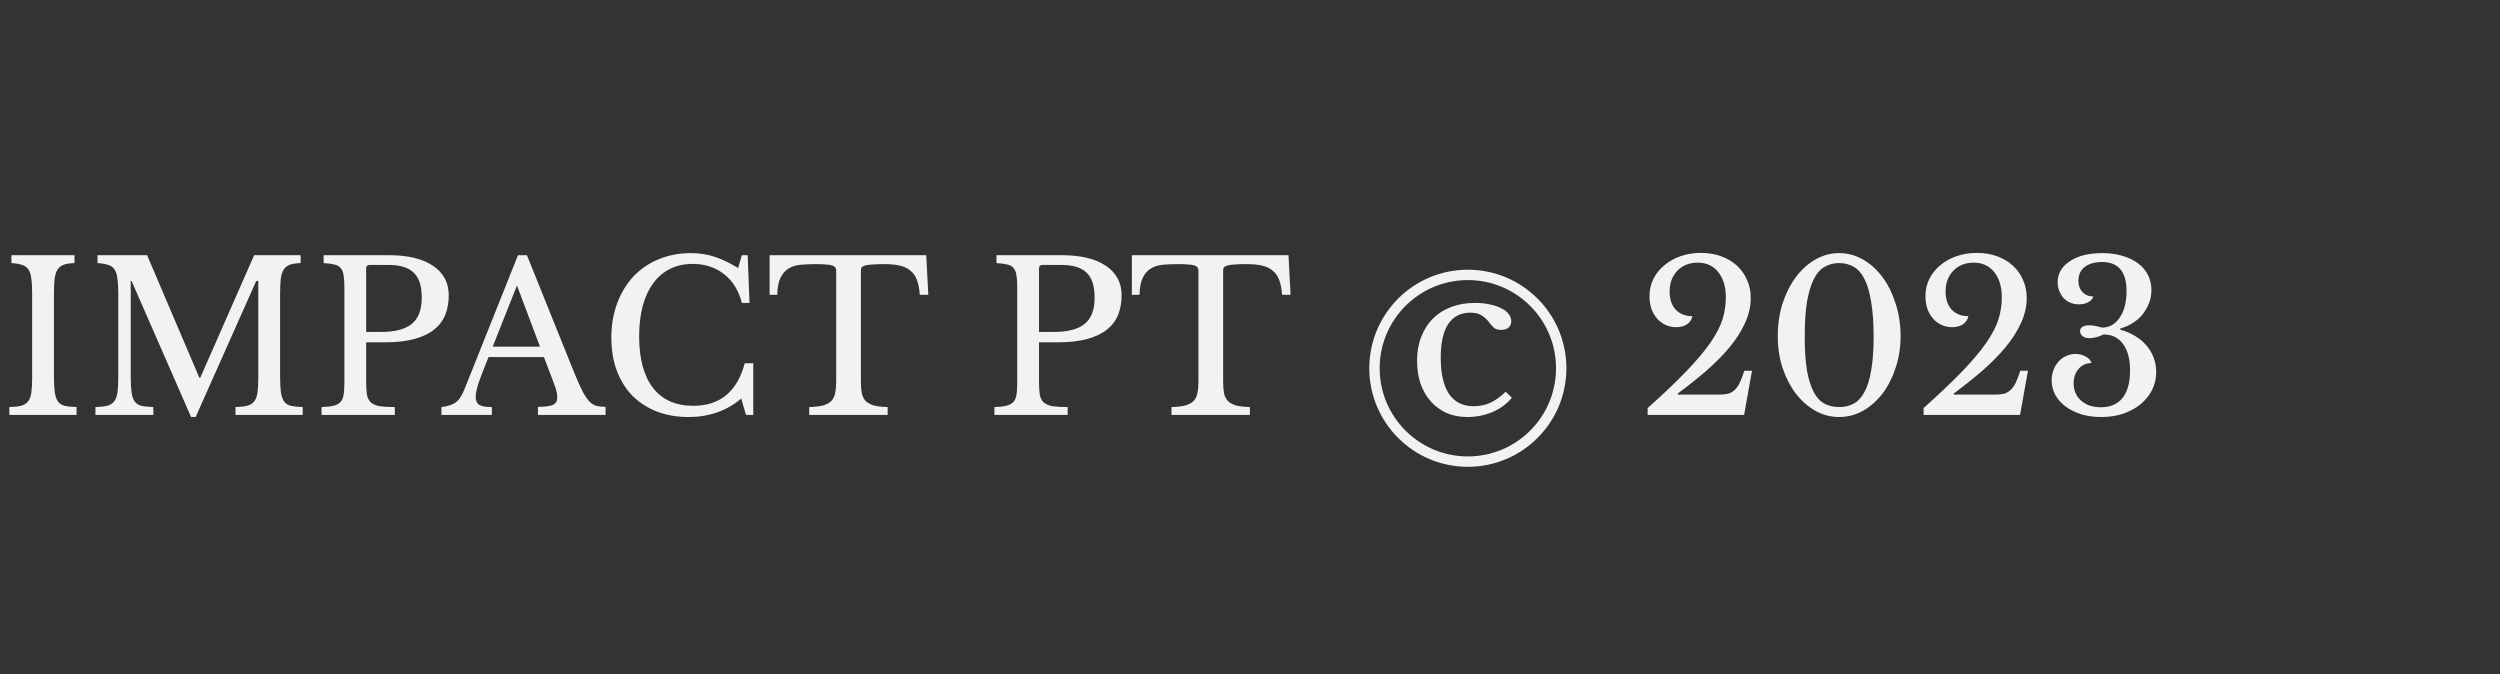 <svg width="241" height="65" viewBox="0 0 241 65" fill="none" xmlns="http://www.w3.org/2000/svg">
<rect x="0" y="0" width="241" height="65" fill="#333333" stroke="none"/>
<path d="M5.2 36.22C5.2 36.887 5.227 37.413 5.28 37.8C5.333 38.187 5.433 38.487 5.58 38.7C5.74 38.913 5.96 39.053 6.24 39.12C6.533 39.187 6.913 39.227 7.38 39.24V40H0.9V39.24C1.367 39.227 1.74 39.187 2.02 39.12C2.313 39.04 2.54 38.9 2.7 38.7C2.86 38.5 2.967 38.22 3.02 37.86C3.073 37.487 3.1 36.987 3.1 36.36V28.24C3.1 27.68 3.073 27.22 3.02 26.86C2.98 26.487 2.887 26.193 2.74 25.98C2.607 25.767 2.407 25.62 2.14 25.54C1.873 25.447 1.527 25.387 1.1 25.36V24.6H7.18V25.36C6.753 25.373 6.407 25.427 6.14 25.52C5.887 25.613 5.687 25.773 5.54 26C5.407 26.213 5.313 26.513 5.26 26.9C5.22 27.287 5.2 27.78 5.2 28.38V36.22ZM19.301 36.42L24.501 24.6H28.981V25.36C28.554 25.373 28.207 25.427 27.941 25.52C27.687 25.613 27.487 25.773 27.341 26C27.207 26.213 27.114 26.513 27.061 26.9C27.021 27.287 27.001 27.78 27.001 28.38V36.22C27.001 36.887 27.027 37.413 27.081 37.8C27.134 38.187 27.234 38.487 27.381 38.7C27.541 38.913 27.761 39.053 28.041 39.12C28.334 39.187 28.714 39.227 29.181 39.24V40H22.701V39.24C23.167 39.227 23.541 39.187 23.821 39.12C24.114 39.04 24.341 38.9 24.501 38.7C24.661 38.5 24.767 38.22 24.821 37.86C24.874 37.487 24.901 36.987 24.901 36.36V27.08H24.701L18.861 40.2H18.421L12.681 27.08H12.601V36.22C12.601 36.887 12.627 37.413 12.681 37.8C12.734 38.187 12.834 38.487 12.981 38.7C13.141 38.913 13.361 39.053 13.641 39.12C13.934 39.187 14.314 39.227 14.781 39.24V40H9.201V39.24C9.667 39.227 10.041 39.187 10.321 39.12C10.614 39.04 10.841 38.9 11.001 38.7C11.161 38.5 11.267 38.22 11.321 37.86C11.374 37.487 11.401 36.987 11.401 36.36V28.24C11.401 27.68 11.374 27.22 11.321 26.86C11.281 26.487 11.187 26.193 11.041 25.98C10.907 25.767 10.707 25.62 10.441 25.54C10.174 25.447 9.827 25.387 9.401 25.36V24.6H14.181L19.221 36.42H19.301ZM43.258 28.46C43.258 29.167 43.144 29.8 42.918 30.36C42.691 30.92 42.331 31.393 41.838 31.78C41.358 32.167 40.724 32.467 39.938 32.68C39.164 32.893 38.218 33 37.098 33H35.298V36.86C35.298 37.353 35.324 37.76 35.378 38.08C35.444 38.387 35.571 38.627 35.758 38.8C35.958 38.973 36.238 39.093 36.598 39.16C36.971 39.213 37.458 39.24 38.058 39.24V40H30.998V39.24C31.464 39.227 31.838 39.187 32.118 39.12C32.411 39.053 32.638 38.94 32.798 38.78C32.958 38.62 33.064 38.393 33.118 38.1C33.171 37.807 33.198 37.427 33.198 36.96V27.64C33.198 27.173 33.171 26.8 33.118 26.52C33.078 26.227 32.984 26 32.838 25.84C32.704 25.667 32.504 25.553 32.238 25.5C31.971 25.433 31.624 25.387 31.198 25.36V24.6H37.478C39.318 24.6 40.738 24.94 41.738 25.62C42.751 26.3 43.258 27.247 43.258 28.46ZM35.298 32H36.718C38.051 32 39.038 31.747 39.678 31.24C40.331 30.72 40.658 29.873 40.658 28.7C40.658 27.567 40.398 26.76 39.878 26.28C39.371 25.787 38.571 25.54 37.478 25.54H35.638C35.411 25.54 35.298 25.653 35.298 25.88V32ZM52.436 34.42H47.096C46.869 34.967 46.676 35.453 46.516 35.88C46.356 36.293 46.222 36.653 46.116 36.96C46.022 37.267 45.956 37.527 45.916 37.74C45.876 37.953 45.856 38.127 45.856 38.26C45.856 38.633 45.976 38.893 46.216 39.04C46.456 39.173 46.856 39.24 47.416 39.24V40H42.556V39.24C42.862 39.2 43.122 39.147 43.336 39.08C43.562 39.013 43.756 38.92 43.916 38.8C44.089 38.68 44.236 38.527 44.356 38.34C44.489 38.14 44.616 37.9 44.736 37.62L49.936 24.6H50.796L55.336 35.88C55.642 36.627 55.909 37.227 56.136 37.68C56.362 38.12 56.582 38.453 56.796 38.68C57.009 38.907 57.236 39.053 57.476 39.12C57.729 39.187 58.029 39.22 58.376 39.22V40H51.856V39.22C52.562 39.22 53.049 39.153 53.316 39.02C53.582 38.887 53.716 38.667 53.716 38.36C53.716 38.227 53.709 38.107 53.696 38C53.682 37.88 53.656 37.753 53.616 37.62C53.589 37.487 53.542 37.34 53.476 37.18C53.422 37.007 53.349 36.807 53.256 36.58L52.436 34.42ZM47.496 33.42H52.056L49.836 27.52L47.496 33.42ZM71.514 24.6H72.074L72.254 29.2H71.514C71.221 28.027 70.654 27.107 69.814 26.44C68.974 25.773 67.961 25.44 66.774 25.44C65.961 25.44 65.234 25.6 64.594 25.92C63.954 26.24 63.414 26.7 62.974 27.3C62.534 27.9 62.194 28.633 61.954 29.5C61.728 30.367 61.614 31.347 61.614 32.44C61.614 34.587 62.061 36.24 62.954 37.4C63.848 38.547 65.141 39.12 66.834 39.12C69.408 39.12 71.061 37.753 71.794 35.02H72.614V40H71.914L71.454 38.42C70.054 39.607 68.361 40.2 66.374 40.2C65.241 40.2 64.214 40.02 63.294 39.66C62.388 39.3 61.608 38.793 60.954 38.14C60.314 37.473 59.814 36.667 59.454 35.72C59.108 34.773 58.934 33.72 58.934 32.56C58.934 31.347 59.121 30.24 59.494 29.24C59.868 28.24 60.388 27.38 61.054 26.66C61.734 25.94 62.541 25.387 63.474 25C64.421 24.6 65.461 24.4 66.594 24.4C67.394 24.4 68.148 24.513 68.854 24.74C69.561 24.967 70.328 25.333 71.154 25.84L71.514 24.6ZM89.49 28.42H88.669C88.629 27.847 88.536 27.367 88.389 26.98C88.243 26.593 88.029 26.293 87.749 26.08C87.483 25.853 87.143 25.693 86.73 25.6C86.316 25.507 85.823 25.46 85.249 25.46C84.756 25.46 84.356 25.473 84.049 25.5C83.756 25.513 83.529 25.547 83.37 25.6C83.21 25.653 83.103 25.72 83.049 25.8C83.01 25.867 82.99 25.96 82.99 26.08V36.78C82.99 37.207 83.016 37.573 83.07 37.88C83.136 38.187 83.256 38.44 83.43 38.64C83.616 38.827 83.876 38.973 84.21 39.08C84.556 39.173 85.01 39.227 85.57 39.24V40H78.01V39.24C78.57 39.227 79.023 39.173 79.37 39.08C79.716 38.973 79.976 38.827 80.15 38.64C80.336 38.44 80.456 38.187 80.51 37.88C80.576 37.573 80.609 37.207 80.609 36.78V26.08C80.609 25.96 80.583 25.867 80.529 25.8C80.49 25.72 80.396 25.653 80.249 25.6C80.116 25.547 79.923 25.513 79.669 25.5C79.416 25.473 79.076 25.46 78.65 25.46C78.129 25.46 77.643 25.48 77.189 25.52C76.749 25.56 76.363 25.68 76.029 25.88C75.71 26.067 75.45 26.36 75.249 26.76C75.049 27.16 74.943 27.713 74.93 28.42H74.189V24.6H89.29L89.49 28.42ZM108.121 28.46C108.121 29.167 108.008 29.8 107.781 30.36C107.554 30.92 107.194 31.393 106.701 31.78C106.221 32.167 105.588 32.467 104.801 32.68C104.028 32.893 103.081 33 101.961 33H100.161V36.86C100.161 37.353 100.188 37.76 100.241 38.08C100.308 38.387 100.434 38.627 100.621 38.8C100.821 38.973 101.101 39.093 101.461 39.16C101.834 39.213 102.321 39.24 102.921 39.24V40H95.861V39.24C96.328 39.227 96.701 39.187 96.981 39.12C97.274 39.053 97.501 38.94 97.661 38.78C97.821 38.62 97.928 38.393 97.981 38.1C98.034 37.807 98.061 37.427 98.061 36.96V27.64C98.061 27.173 98.034 26.8 97.981 26.52C97.941 26.227 97.848 26 97.701 25.84C97.568 25.667 97.368 25.553 97.101 25.5C96.834 25.433 96.488 25.387 96.061 25.36V24.6H102.341C104.181 24.6 105.601 24.94 106.601 25.62C107.614 26.3 108.121 27.247 108.121 28.46ZM100.161 32H101.581C102.914 32 103.901 31.747 104.541 31.24C105.194 30.72 105.521 29.873 105.521 28.7C105.521 27.567 105.261 26.76 104.741 26.28C104.234 25.787 103.434 25.54 102.341 25.54H100.501C100.274 25.54 100.161 25.653 100.161 25.88V32ZM124.411 28.42H123.591C123.551 27.847 123.458 27.367 123.311 26.98C123.165 26.593 122.951 26.293 122.671 26.08C122.405 25.853 122.065 25.693 121.651 25.6C121.238 25.507 120.745 25.46 120.171 25.46C119.678 25.46 119.278 25.473 118.971 25.5C118.678 25.513 118.451 25.547 118.291 25.6C118.131 25.653 118.025 25.72 117.971 25.8C117.931 25.867 117.911 25.96 117.911 26.08V36.78C117.911 37.207 117.938 37.573 117.991 37.88C118.058 38.187 118.178 38.44 118.351 38.64C118.538 38.827 118.798 38.973 119.131 39.08C119.478 39.173 119.931 39.227 120.491 39.24V40H112.931V39.24C113.491 39.227 113.945 39.173 114.291 39.08C114.638 38.973 114.898 38.827 115.071 38.64C115.258 38.44 115.378 38.187 115.431 37.88C115.498 37.573 115.531 37.207 115.531 36.78V26.08C115.531 25.96 115.505 25.867 115.451 25.8C115.411 25.72 115.318 25.653 115.171 25.6C115.038 25.547 114.845 25.513 114.591 25.5C114.338 25.473 113.998 25.46 113.571 25.46C113.051 25.46 112.565 25.48 112.111 25.52C111.671 25.56 111.285 25.68 110.951 25.88C110.631 26.067 110.371 26.36 110.171 26.76C109.971 27.16 109.865 27.713 109.851 28.42H109.111V24.6H124.211L124.411 28.42ZM145.745 38.34C145.265 38.927 144.645 39.387 143.885 39.72C143.125 40.04 142.305 40.2 141.425 40.2C140.718 40.2 140.065 40.073 139.465 39.82C138.878 39.553 138.372 39.187 137.945 38.72C137.518 38.24 137.185 37.667 136.945 37C136.718 36.333 136.605 35.593 136.605 34.78C136.605 33.927 136.738 33.16 137.005 32.48C137.272 31.787 137.645 31.2 138.125 30.72C138.618 30.227 139.205 29.853 139.885 29.6C140.578 29.333 141.338 29.2 142.165 29.2C142.685 29.2 143.158 29.247 143.585 29.34C144.012 29.42 144.378 29.54 144.685 29.7C145.005 29.847 145.252 30.033 145.425 30.26C145.598 30.473 145.685 30.707 145.685 30.96C145.685 31.227 145.598 31.433 145.425 31.58C145.252 31.727 145.012 31.8 144.705 31.8C144.465 31.8 144.265 31.753 144.105 31.66C143.945 31.553 143.738 31.327 143.485 30.98C143.218 30.673 142.958 30.46 142.705 30.34C142.465 30.207 142.152 30.14 141.765 30.14C140.818 30.14 140.098 30.507 139.605 31.24C139.125 31.973 138.885 33.053 138.885 34.48C138.885 36.013 139.152 37.18 139.685 37.98C140.232 38.767 141.025 39.16 142.065 39.16C142.625 39.16 143.152 39.053 143.645 38.84C144.138 38.613 144.638 38.253 145.145 37.76L145.745 38.34ZM161.752 38.04H165.732C166.052 38.04 166.332 38.013 166.572 37.96C166.812 37.893 167.025 37.773 167.212 37.6C167.399 37.427 167.565 37.193 167.712 36.9C167.859 36.593 168.005 36.207 168.152 35.74H168.892L168.132 40H158.832V39.34C160.352 37.98 161.599 36.793 162.572 35.78C163.559 34.753 164.332 33.833 164.892 33.02C165.452 32.207 165.839 31.46 166.052 30.78C166.265 30.087 166.372 29.387 166.372 28.68C166.372 27.64 166.125 26.82 165.632 26.22C165.152 25.62 164.492 25.32 163.652 25.32C162.852 25.32 162.199 25.58 161.692 26.1C161.199 26.62 160.952 27.293 160.952 28.12C160.952 28.84 161.145 29.413 161.532 29.84C161.932 30.267 162.472 30.48 163.152 30.48C163.085 30.8 162.912 31.06 162.632 31.26C162.352 31.447 162.005 31.54 161.592 31.54C161.219 31.54 160.872 31.467 160.552 31.32C160.245 31.173 159.972 30.967 159.732 30.7C159.505 30.433 159.325 30.12 159.192 29.76C159.072 29.387 159.012 28.98 159.012 28.54C159.012 27.94 159.139 27.387 159.392 26.88C159.645 26.373 159.992 25.94 160.432 25.58C160.872 25.207 161.392 24.913 161.992 24.7C162.605 24.487 163.265 24.38 163.972 24.38C164.679 24.38 165.325 24.487 165.912 24.7C166.499 24.913 167.005 25.213 167.432 25.6C167.859 25.987 168.185 26.447 168.412 26.98C168.652 27.5 168.772 28.08 168.772 28.72C168.772 29.547 168.585 30.36 168.212 31.16C167.852 31.947 167.352 32.727 166.712 33.5C166.072 34.26 165.325 35.013 164.472 35.76C163.619 36.493 162.705 37.22 161.732 37.94L161.752 38.04ZM177.296 24.4C178.11 24.4 178.876 24.607 179.596 25.02C180.316 25.433 180.943 26 181.476 26.72C182.01 27.44 182.43 28.287 182.736 29.26C183.056 30.233 183.216 31.287 183.216 32.42C183.216 33.5 183.056 34.513 182.736 35.46C182.43 36.407 182.01 37.233 181.476 37.94C180.943 38.633 180.316 39.187 179.596 39.6C178.876 40 178.11 40.2 177.296 40.2C176.483 40.2 175.716 40 174.996 39.6C174.276 39.187 173.65 38.633 173.116 37.94C172.583 37.233 172.156 36.407 171.836 35.46C171.53 34.513 171.376 33.5 171.376 32.42C171.376 31.287 171.53 30.233 171.836 29.26C172.156 28.287 172.583 27.44 173.116 26.72C173.65 26 174.276 25.433 174.996 25.02C175.716 24.607 176.483 24.4 177.296 24.4ZM177.296 39.24C177.816 39.24 178.276 39.133 178.676 38.92C179.09 38.707 179.436 38.34 179.716 37.82C180.01 37.3 180.23 36.607 180.376 35.74C180.536 34.873 180.616 33.787 180.616 32.48C180.616 31.12 180.536 29.987 180.376 29.08C180.23 28.173 180.016 27.447 179.736 26.9C179.456 26.34 179.11 25.947 178.696 25.72C178.283 25.48 177.816 25.36 177.296 25.36C176.776 25.36 176.31 25.48 175.896 25.72C175.483 25.947 175.136 26.34 174.856 26.9C174.576 27.447 174.356 28.173 174.196 29.08C174.05 29.987 173.976 31.12 173.976 32.48C173.976 33.787 174.05 34.873 174.196 35.74C174.356 36.607 174.576 37.3 174.856 37.82C175.136 38.34 175.483 38.707 175.896 38.92C176.31 39.133 176.776 39.24 177.296 39.24ZM188.354 38.04H192.334C192.654 38.04 192.934 38.013 193.174 37.96C193.414 37.893 193.627 37.773 193.814 37.6C194 37.427 194.167 37.193 194.314 36.9C194.46 36.593 194.607 36.207 194.754 35.74H195.494L194.734 40H185.434V39.34C186.954 37.98 188.2 36.793 189.174 35.78C190.16 34.753 190.934 33.833 191.494 33.02C192.054 32.207 192.44 31.46 192.654 30.78C192.867 30.087 192.974 29.387 192.974 28.68C192.974 27.64 192.727 26.82 192.234 26.22C191.754 25.62 191.094 25.32 190.254 25.32C189.454 25.32 188.8 25.58 188.294 26.1C187.8 26.62 187.554 27.293 187.554 28.12C187.554 28.84 187.747 29.413 188.134 29.84C188.534 30.267 189.074 30.48 189.754 30.48C189.687 30.8 189.514 31.06 189.234 31.26C188.954 31.447 188.607 31.54 188.194 31.54C187.82 31.54 187.474 31.467 187.154 31.32C186.847 31.173 186.574 30.967 186.334 30.7C186.107 30.433 185.927 30.12 185.794 29.76C185.674 29.387 185.614 28.98 185.614 28.54C185.614 27.94 185.74 27.387 185.994 26.88C186.247 26.373 186.594 25.94 187.034 25.58C187.474 25.207 187.994 24.913 188.594 24.7C189.207 24.487 189.867 24.38 190.574 24.38C191.28 24.38 191.927 24.487 192.514 24.7C193.1 24.913 193.607 25.213 194.034 25.6C194.46 25.987 194.787 26.447 195.014 26.98C195.254 27.5 195.374 28.08 195.374 28.72C195.374 29.547 195.187 30.36 194.814 31.16C194.454 31.947 193.954 32.727 193.314 33.5C192.674 34.26 191.927 35.013 191.074 35.76C190.22 36.493 189.307 37.22 188.334 37.94L188.354 38.04ZM205.338 35.72C205.338 34.613 205.111 33.76 204.658 33.16C204.218 32.547 203.591 32.24 202.778 32.24C202.578 32.347 202.351 32.433 202.098 32.5C201.858 32.567 201.638 32.6 201.438 32.6C201.171 32.6 200.951 32.54 200.778 32.42C200.604 32.287 200.518 32.12 200.518 31.92C200.518 31.733 200.598 31.593 200.758 31.5C200.918 31.407 201.131 31.36 201.398 31.36C201.571 31.36 201.764 31.38 201.978 31.42C202.204 31.46 202.418 31.513 202.618 31.58C203.338 31.58 203.911 31.26 204.338 30.62C204.778 29.98 204.998 29.127 204.998 28.06C204.998 26.193 204.211 25.26 202.638 25.26C201.931 25.26 201.371 25.42 200.958 25.74C200.558 26.06 200.358 26.5 200.358 27.06C200.358 27.513 200.491 27.88 200.758 28.16C201.024 28.44 201.371 28.58 201.798 28.58C201.731 28.807 201.564 28.993 201.298 29.14C201.044 29.273 200.744 29.34 200.398 29.34C200.104 29.34 199.831 29.287 199.578 29.18C199.338 29.073 199.124 28.927 198.938 28.74C198.764 28.54 198.624 28.313 198.518 28.06C198.411 27.807 198.358 27.527 198.358 27.22C198.358 26.793 198.458 26.407 198.658 26.06C198.871 25.713 199.164 25.42 199.538 25.18C199.911 24.927 200.358 24.733 200.878 24.6C201.411 24.467 201.998 24.4 202.638 24.4C203.358 24.4 204.011 24.487 204.598 24.66C205.184 24.833 205.684 25.073 206.098 25.38C206.511 25.687 206.831 26.06 207.058 26.5C207.284 26.94 207.398 27.427 207.398 27.96C207.398 28.413 207.318 28.84 207.158 29.24C206.998 29.64 206.784 30.007 206.518 30.34C206.251 30.66 205.931 30.933 205.558 31.16C205.198 31.387 204.811 31.553 204.398 31.66V31.78C204.891 31.913 205.351 32.107 205.778 32.36C206.204 32.613 206.571 32.913 206.878 33.26C207.184 33.607 207.424 34 207.598 34.44C207.771 34.88 207.858 35.353 207.858 35.86C207.858 36.487 207.724 37.067 207.458 37.6C207.191 38.12 206.824 38.573 206.358 38.96C205.891 39.347 205.331 39.653 204.678 39.88C204.038 40.093 203.331 40.2 202.558 40.2C201.864 40.2 201.224 40.113 200.638 39.94C200.064 39.753 199.564 39.507 199.138 39.2C198.711 38.88 198.378 38.507 198.138 38.08C197.898 37.64 197.778 37.167 197.778 36.66C197.778 36.3 197.838 35.967 197.958 35.66C198.078 35.353 198.238 35.087 198.438 34.86C198.651 34.62 198.898 34.44 199.178 34.32C199.458 34.187 199.758 34.12 200.078 34.12C200.451 34.12 200.784 34.207 201.078 34.38C201.371 34.54 201.551 34.747 201.618 35C201.111 35 200.698 35.187 200.378 35.56C200.058 35.92 199.898 36.387 199.898 36.96C199.898 37.64 200.138 38.193 200.618 38.62C201.098 39.047 201.731 39.26 202.518 39.26C203.438 39.26 204.138 38.96 204.618 38.36C205.098 37.747 205.338 36.867 205.338 35.72Z" fill="#F2F2F2"/>
<circle cx="141.5" cy="35.5" r="9" stroke="#F2F2F2"/>
</svg>
